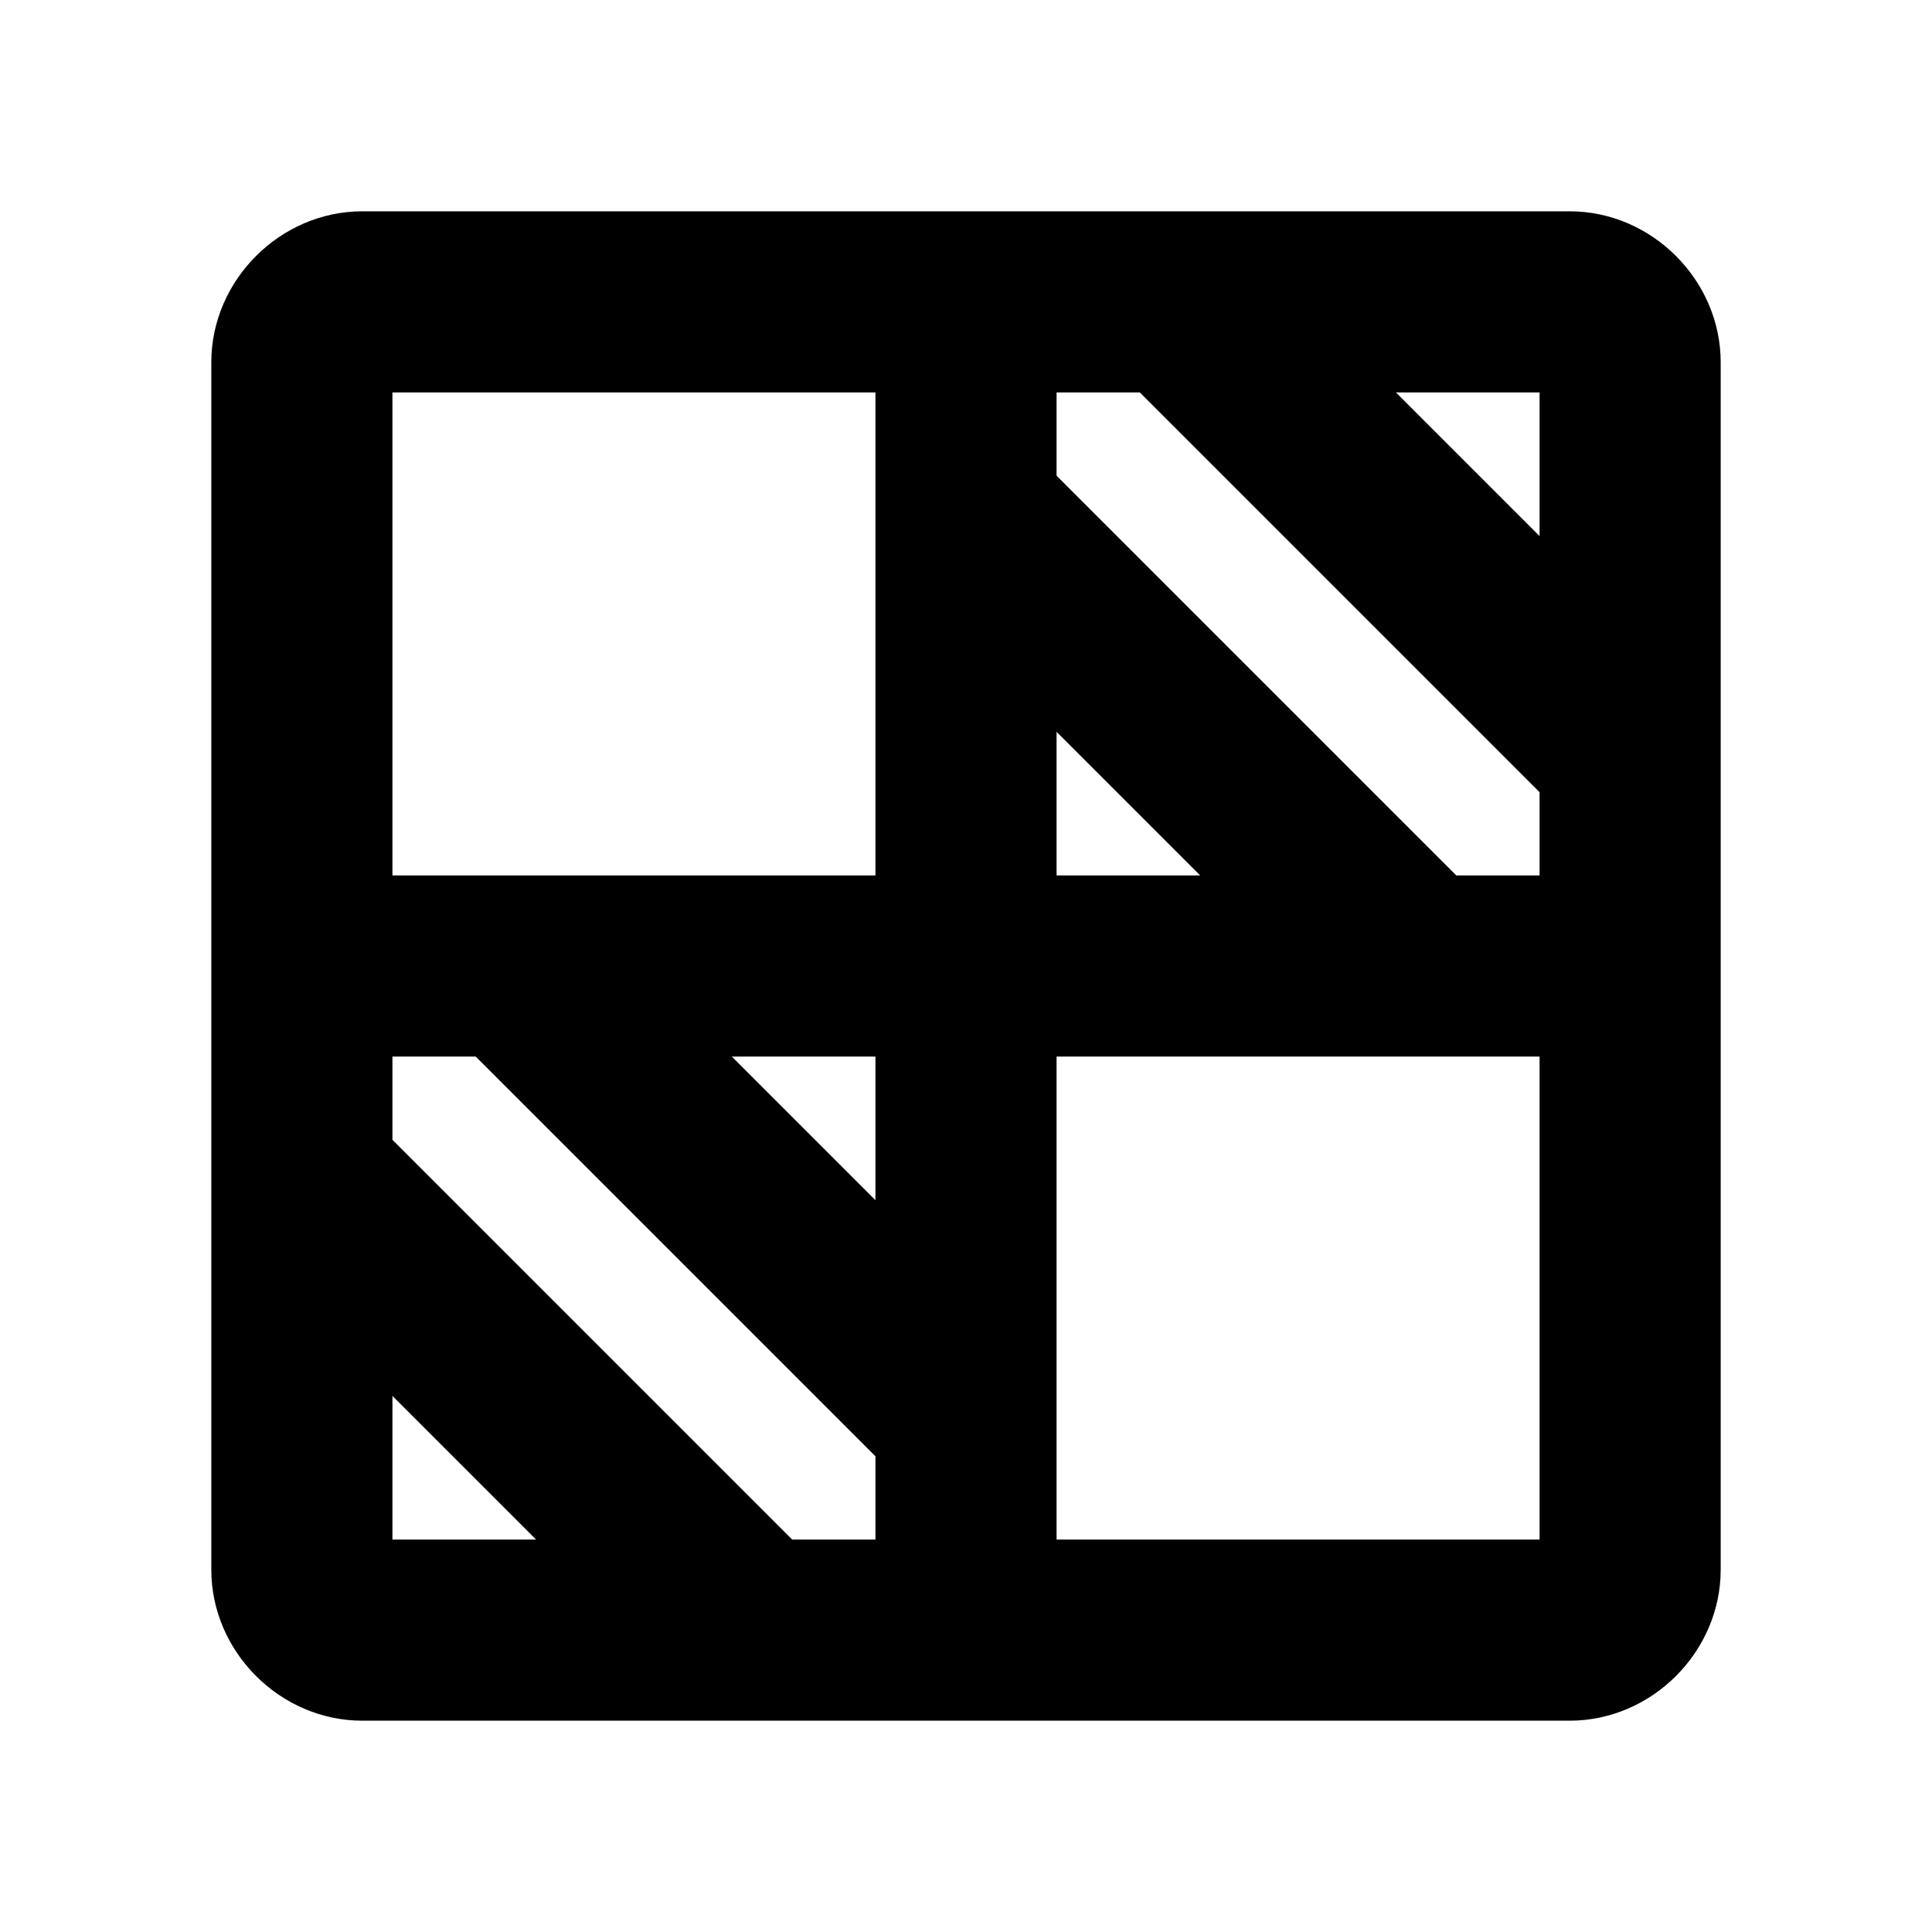 <svg xmlns="http://www.w3.org/2000/svg" viewBox="0 0 256 256"><path d="M48 28c-10.872 0-20 9.128-20 20v160c0 10.872 9.128 20 20 20h160c10.872 0 20-9.128 20-20V48c0-10.872-9.128-20-20-20zm4 24h64v64H52zm88 0h11.031L204 104.969V116h-11.031L140 63.031zm44.969 0H204v19.031zM140 96.969 159.031 116H140zM52 140h11.031L116 192.969V204h-11.031L52 151.031zm44.969 0H116v19.031zM140 140h64v64h-64zm-88 44.969L71.031 204H52z"/></svg>